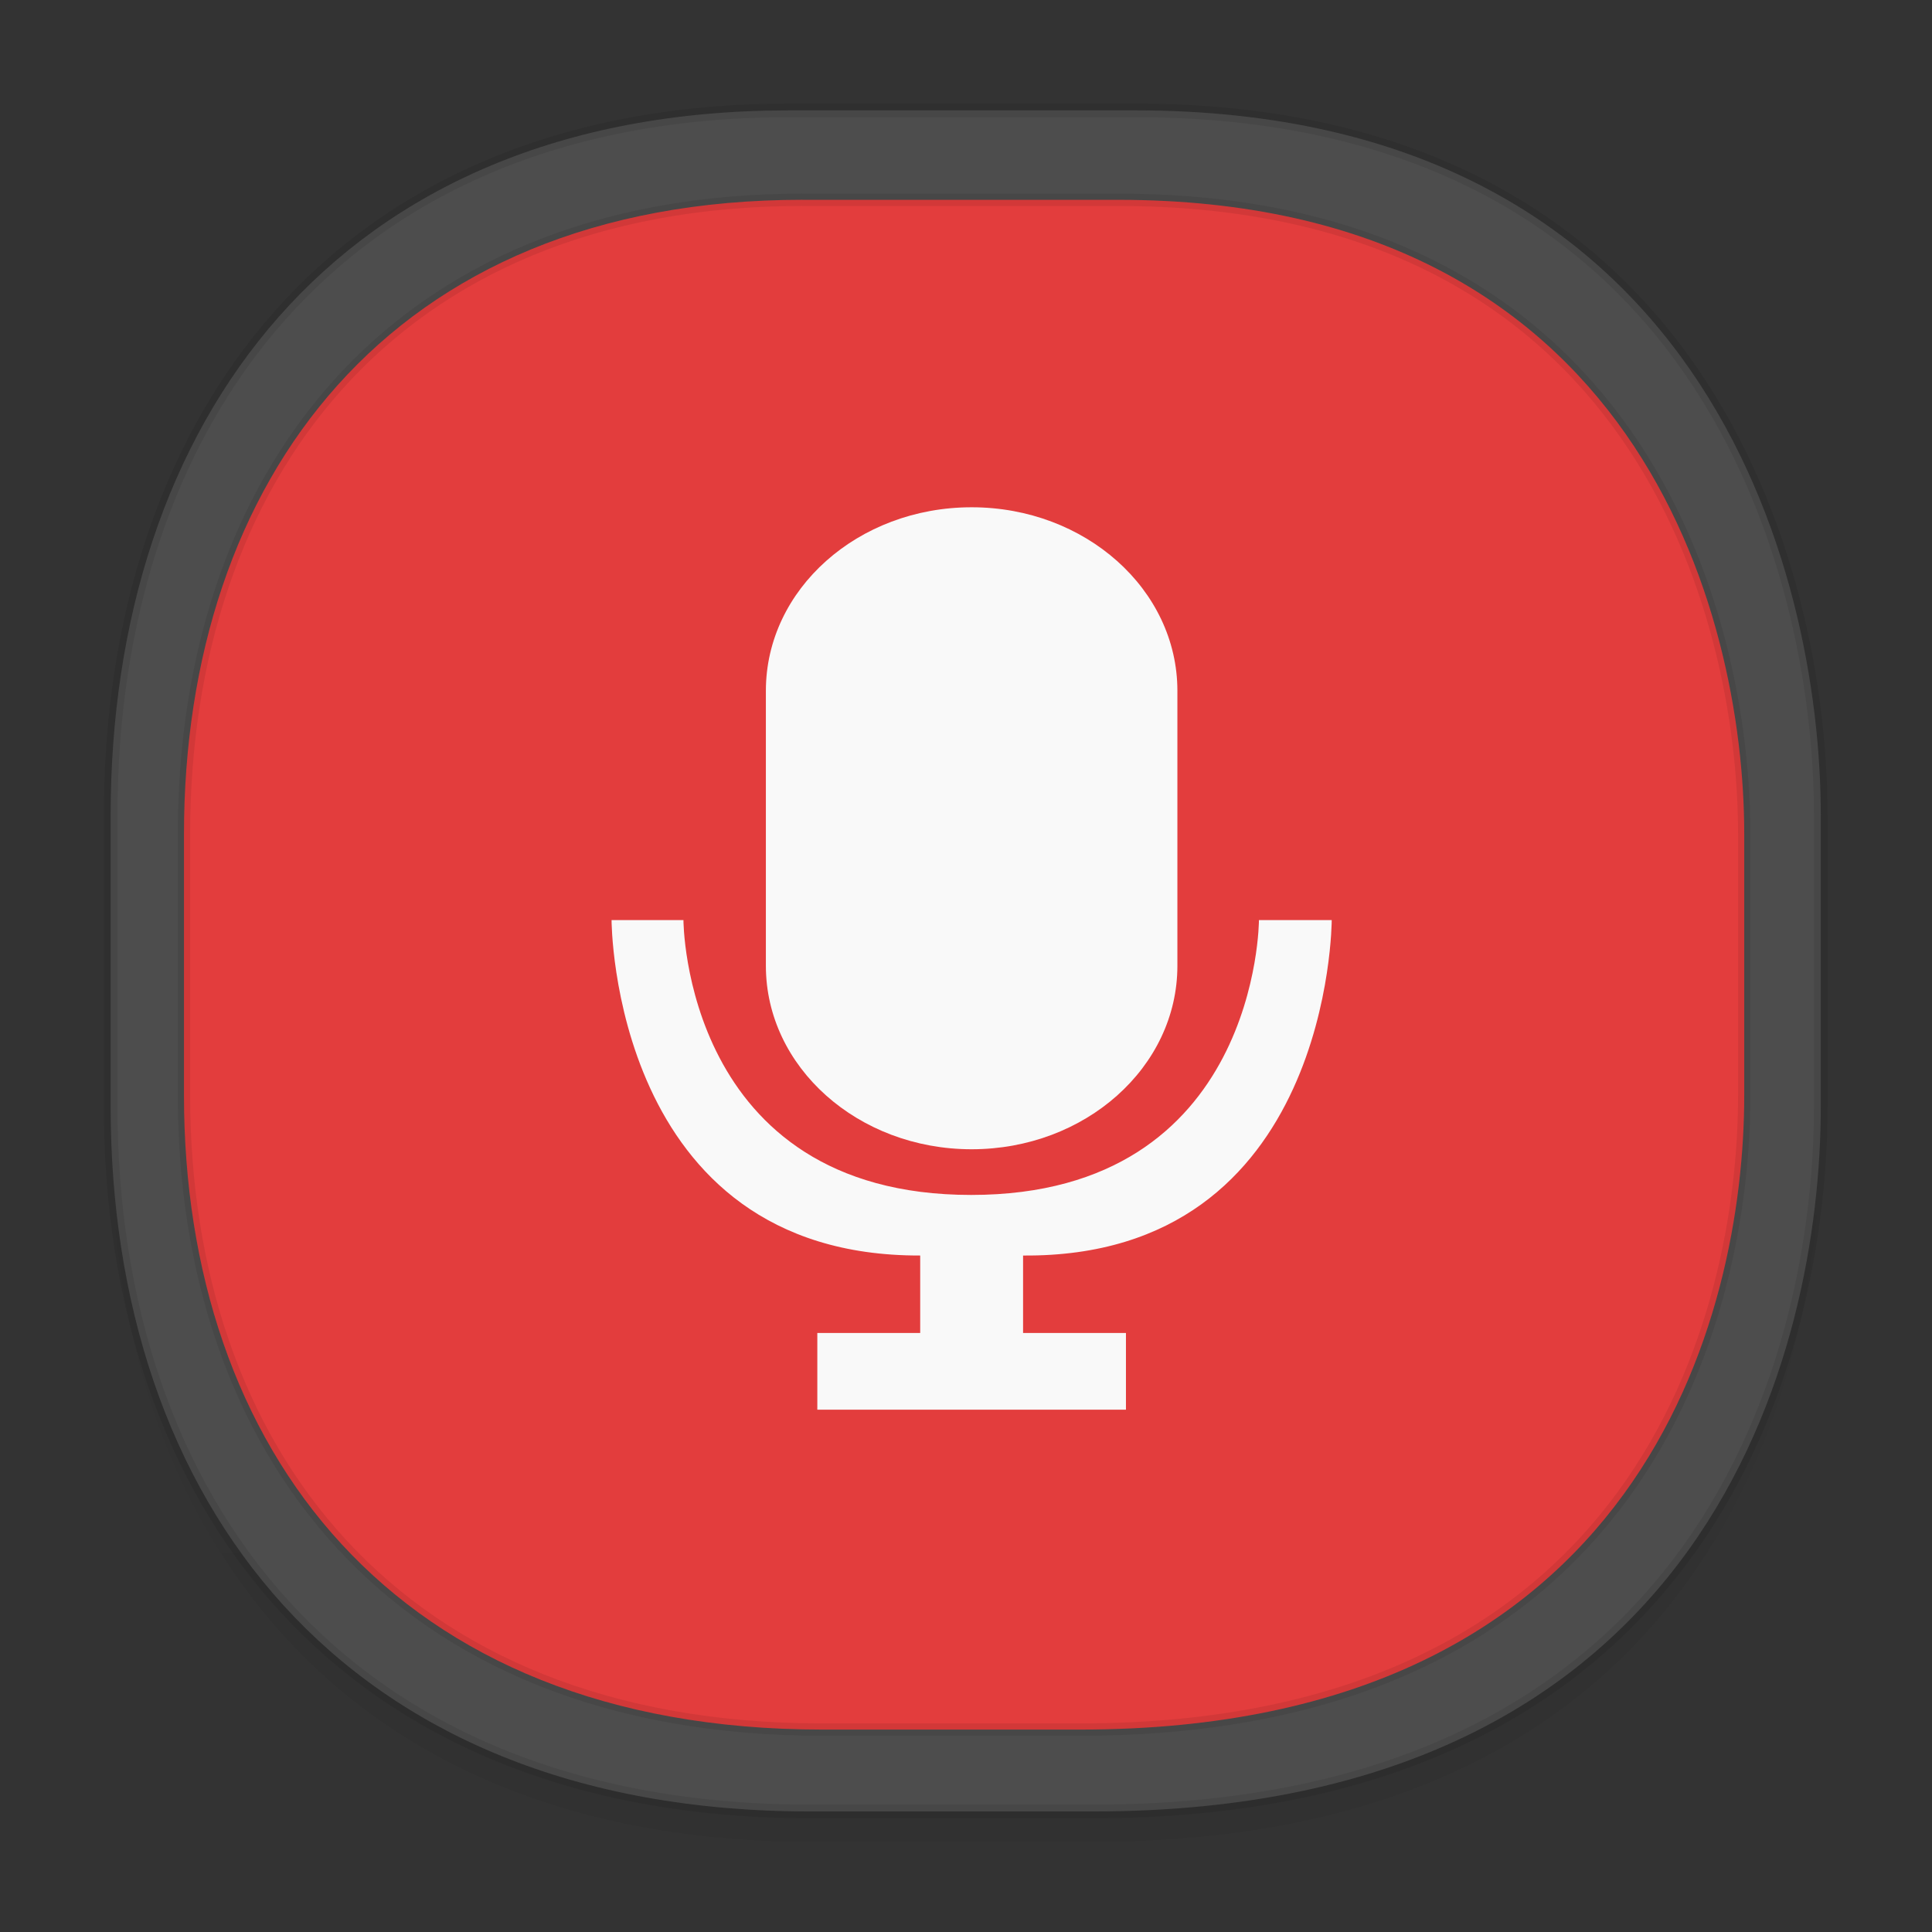 <svg xmlns:osb="http://www.openswatchbook.org/uri/2009/osb" xmlns="http://www.w3.org/2000/svg" xmlns:xlink="http://www.w3.org/1999/xlink" width="48" height="48" version="1.1" id="svg38"><rect width="100%" height="100%" fill="#333333" stroke="none"/><defs id="defs22"><linearGradient id="linearGradient4488"><stop id="stop4490" offset="0" stop-color="#000" stop-opacity=".047"/><stop id="stop4492" offset="1" stop-color="#000" stop-opacity="0"/></linearGradient><style id="style4511"/><style id="style4511-26"/><style id="style4511-9"/><style id="style4552"/><style id="style4511-2"/><linearGradient xlink:href="#linearGradient4488" id="linearGradient4540" gradientUnits="userSpaceOnUse" gradientTransform="matrix(.308 0 0 .308 -63.79 1.983)" x1="288.112" y1="141.785" x2="287.575" y2="79.008"/><linearGradient osb:paint="solid" id="linearGradient5293"><stop id="stop5295" offset="0" stop-color="#9a89c0" stop-opacity="1"/></linearGradient><style id="style4511-8"/><style id="style4511-26-4"/><style id="style4511-9-8"/><style id="style4552-9"/><style id="style4511-2-4"/></defs><style id="style4485" type="text/css"/><rect id="Mask" x="63.147" y="78.204" width="20.231" height="20.096" rx=".581" fill="#f1f1f1" fill-opacity="1" fill-rule="evenodd" stroke="none" stroke-width=".336"/><style type="text/css" id="style4485-8"/><g id="g1609" fill-opacity="1"><path d="M2.75 26.545v1.691c0 9.707 5.66 17.521 17.38 17.521h7.026c15.34 0 18.081-11.479 18.081-17.52v-1.692c0 6.042-2.74 17.52-18.08 17.52H20.13c-11.721 0-17.381-7.814-17.381-17.52z" id="path4516" opacity="1" fill="url(#linearGradient4540)" stroke="none" stroke-width="1.115" stroke-linecap="square" stroke-linejoin="bevel" stroke-miterlimit="4" stroke-dasharray="none" stroke-dashoffset="0" stroke-opacity=".078"/><path d="M19.59 2.742h8.612c14.099 0 17.035 11.403 17.035 17.521v7.222c0 6.042-2.74 17.52-18.08 17.52H20.13c-11.721 0-17.381-7.814-17.381-17.52v-7.222c0-9.706 5.545-17.52 16.84-17.52z" id="path4518" opacity="1" fill="#4d4d4d" stroke="#000" stroke-width=".339" stroke-linecap="square" stroke-linejoin="bevel" stroke-miterlimit="4" stroke-dasharray="none" stroke-dashoffset="0" stroke-opacity=".078"/><path d="M19.936 4.965h7.857c12.863 0 15.542 10.254 15.542 15.756v6.494c0 5.433-2.501 15.756-16.496 15.756h-6.41c-10.694 0-15.858-7.027-15.858-15.756V20.72c0-8.729 5.06-15.756 15.365-15.756z" id="path4518-0" opacity="1" fill="#e33d3d" stroke="#000" stroke-width=".307" stroke-linecap="square" stroke-linejoin="bevel" stroke-miterlimit="4" stroke-dasharray="none" stroke-dashoffset="0" stroke-opacity=".078"/><g transform="translate(-.672 -1.921)" id="g796" fill="#f9f9f9" fill-rule="nonzero" stroke="none" stroke-width="1.207"><path id="path53" d="M24.812 14.524c2.82 0 5.112 2.039 5.112 4.559v6.833c0 2.52-2.291 4.558-5.112 4.558-2.825 0-5.112-2.043-5.112-4.558v-6.833c0-2.52 2.287-4.559 5.112-4.559m0 0"/><path id="path55" d="M15.866 24.78s0 8.356 7.668 8.334v1.924h-2.556v1.906h7.668v-1.906H26.09v-1.924c7.668.063 7.668-8.333 7.668-8.333H31.95s0 6.828-7.15 6.828c-7.148 0-7.148-6.828-7.148-6.828m-1.787 0"/></g></g></svg>